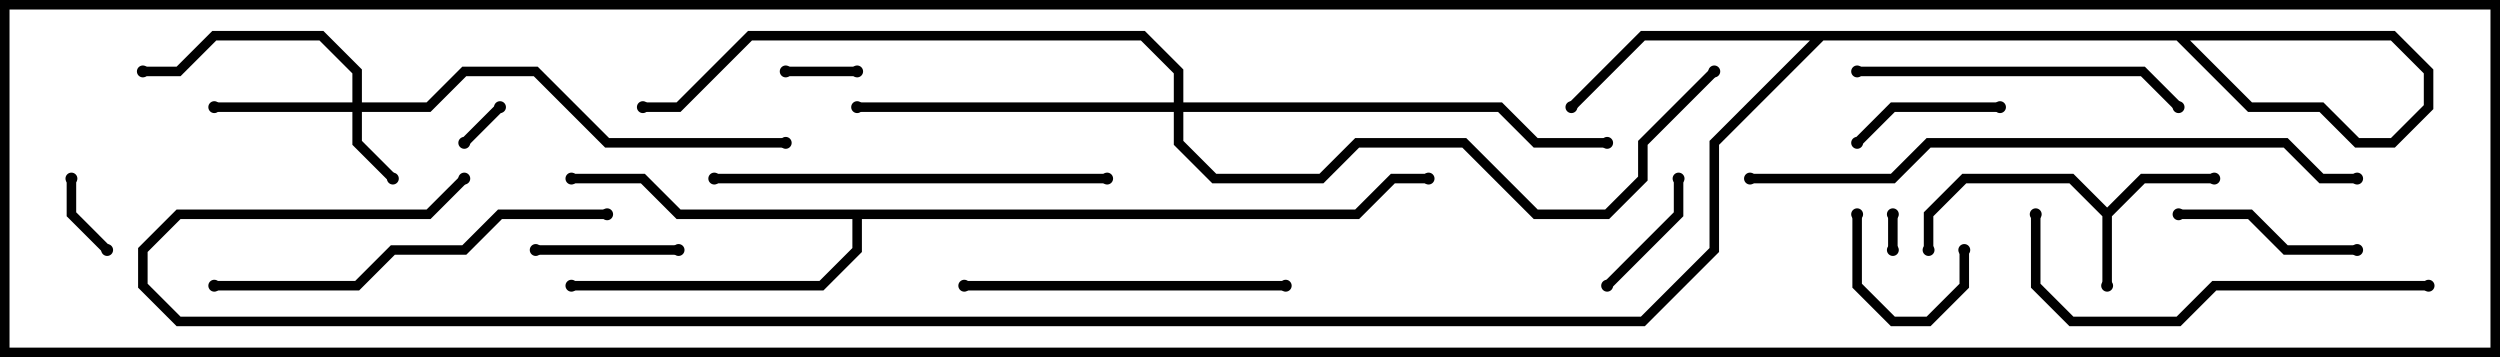 <svg version="1.1" width="105" height="15" xmlns="http://www.w3.org/2000/svg"><path d="M88.5,8.717L89.917,7.3L93,7.3L93,7.7L90.083,7.7L88.7,9.083L88.7,12L88.3,12L88.3,9.083L86.917,7.7L82.583,7.7L81.2,9.083L81.2,10.5L80.8,10.5L80.8,8.917L82.417,7.3L87.083,7.3z" stroke="none"/><path d="M56.917,8.8L58.417,7.3L60,7.3L60,7.7L58.583,7.7L57.083,9.2L36.2,9.2L36.2,10.583L34.583,12.2L24,12.2L24,11.8L34.417,11.8L35.8,10.417L35.8,9.2L28.417,9.2L26.917,7.7L24,7.7L24,7.3L27.083,7.3L28.583,8.8z" stroke="none"/><path d="M14.8,4.3L14.8,3.083L13.417,1.7L9.083,1.7L7.583,3.2L6,3.2L6,2.8L7.417,2.8L8.917,1.3L13.583,1.3L15.2,2.917L15.2,4.3L17.917,4.3L19.417,2.8L22.583,2.8L25.583,5.8L33,5.8L33,6.2L25.417,6.2L22.417,3.2L19.583,3.2L18.083,4.7L15.2,4.7L15.2,5.917L16.641,7.359L16.359,7.641L14.8,6.083L14.8,4.7L9,4.7L9,4.3z" stroke="none"/><path d="M49.3,4.3L49.3,3.083L47.917,1.7L31.583,1.7L28.583,4.7L27,4.7L27,4.3L28.417,4.3L31.417,1.3L48.083,1.3L49.7,2.917L49.7,4.3L63.083,4.3L64.583,5.8L67.5,5.8L67.5,6.2L64.417,6.2L62.917,4.7L49.7,4.7L49.7,5.917L51.083,7.3L55.417,7.3L56.917,5.8L61.583,5.8L64.583,8.8L67.417,8.8L68.8,7.417L68.8,5.917L71.859,2.859L72.141,3.141L69.2,6.083L69.2,7.583L67.583,9.2L64.417,9.2L61.417,6.2L57.083,6.2L55.583,7.7L50.917,7.7L49.3,6.083L49.3,4.7L36,4.7L36,4.3z" stroke="none"/><path d="M79.3,9L79.7,9L79.7,10.5L79.3,10.5z" stroke="none"/><path d="M20.859,4.359L21.141,4.641L19.641,6.141L19.359,5.859z" stroke="none"/><path d="M36,2.8L36,3.2L33,3.2L33,2.8z" stroke="none"/><path d="M2.8,7.5L3.2,7.5L3.2,8.917L4.641,10.359L4.359,10.641L2.8,9.083z" stroke="none"/><path d="M82.3,10.5L82.7,10.5L82.7,12.083L81.083,13.7L79.417,13.7L77.8,12.083L77.8,9L78.2,9L78.2,11.917L79.583,13.3L80.917,13.3L82.3,11.917z" stroke="none"/><path d="M70.3,7.5L70.7,7.5L70.7,9.083L67.641,12.141L67.359,11.859L70.3,8.917z" stroke="none"/><path d="M22.5,10.7L22.5,10.3L28.5,10.3L28.5,10.7z" stroke="none"/><path d="M84,4.3L84,4.7L79.583,4.7L78.141,6.141L77.859,5.859L79.417,4.3z" stroke="none"/><path d="M99,10.3L99,10.7L95.917,10.7L94.417,9.2L91.5,9.2L91.5,8.8L94.583,8.8L96.083,10.3z" stroke="none"/><path d="M54,11.8L54,12.2L40.5,12.2L40.5,11.8z" stroke="none"/><path d="M78,3.2L78,2.8L90.083,2.8L91.641,4.359L91.359,4.641L89.917,3.2z" stroke="none"/><path d="M30,7.7L30,7.3L46.5,7.3L46.5,7.7z" stroke="none"/><path d="M102,11.8L102,12.2L93.083,12.2L91.583,13.7L86.917,13.7L85.3,12.083L85.3,9L85.7,9L85.7,11.917L87.083,13.3L91.417,13.3L92.917,11.8z" stroke="none"/><path d="M9,12.2L9,11.8L14.917,11.8L16.417,10.3L19.417,10.3L20.917,8.8L25.5,8.8L25.5,9.2L21.083,9.2L19.583,10.7L16.583,10.7L15.083,12.2z" stroke="none"/><path d="M73.5,7.7L73.5,7.3L79.417,7.3L80.917,5.8L96.083,5.8L97.583,7.3L99,7.3L99,7.7L97.417,7.7L95.917,6.2L81.083,6.2L79.583,7.7z" stroke="none"/><path d="M66.141,4.641L65.859,4.359L68.917,1.3L100.583,1.3L102.2,2.917L102.2,4.583L100.583,6.2L98.917,6.2L97.417,4.7L94.417,4.7L91.417,1.7L76.583,1.7L72.2,6.083L72.2,10.583L69.083,13.7L7.417,13.7L5.8,12.083L5.8,10.417L7.417,8.8L17.917,8.8L19.359,7.359L19.641,7.641L18.083,9.2L7.583,9.2L6.2,10.583L6.2,11.917L7.583,13.3L68.917,13.3L71.8,10.417L71.8,5.917L76.417,1.3L91.583,1.3L94.583,4.3L97.583,4.3L99.083,5.8L100.417,5.8L101.8,4.417L101.8,3.083L100.417,1.7L69.083,1.7z" stroke="none"/><circle cx="88.5" cy="12" r="0.25" stroke-width="0" fill="#000" /><circle cx="93" cy="7.5" r="0.25" stroke-width="0" fill="#000" /><circle cx="81" cy="10.5" r="0.25" stroke-width="0" fill="#000" /><circle cx="24" cy="7.5" r="0.25" stroke-width="0" fill="#000" /><circle cx="24" cy="12" r="0.25" stroke-width="0" fill="#000" /><circle cx="60" cy="7.5" r="0.25" stroke-width="0" fill="#000" /><circle cx="16.5" cy="7.5" r="0.25" stroke-width="0" fill="#000" /><circle cx="9" cy="4.5" r="0.25" stroke-width="0" fill="#000" /><circle cx="6" cy="3" r="0.25" stroke-width="0" fill="#000" /><circle cx="33" cy="6" r="0.25" stroke-width="0" fill="#000" /><circle cx="36" cy="4.5" r="0.25" stroke-width="0" fill="#000" /><circle cx="67.5" cy="6" r="0.25" stroke-width="0" fill="#000" /><circle cx="27" cy="4.5" r="0.25" stroke-width="0" fill="#000" /><circle cx="72" cy="3" r="0.25" stroke-width="0" fill="#000" /><circle cx="79.5" cy="9" r="0.25" stroke-width="0" fill="#000" /><circle cx="79.5" cy="10.5" r="0.25" stroke-width="0" fill="#000" /><circle cx="21" cy="4.5" r="0.25" stroke-width="0" fill="#000" /><circle cx="19.5" cy="6" r="0.25" stroke-width="0" fill="#000" /><circle cx="36" cy="3" r="0.25" stroke-width="0" fill="#000" /><circle cx="33" cy="3" r="0.25" stroke-width="0" fill="#000" /><circle cx="3" cy="7.5" r="0.25" stroke-width="0" fill="#000" /><circle cx="4.5" cy="10.5" r="0.25" stroke-width="0" fill="#000" /><circle cx="82.5" cy="10.5" r="0.25" stroke-width="0" fill="#000" /><circle cx="78" cy="9" r="0.25" stroke-width="0" fill="#000" /><circle cx="70.5" cy="7.5" r="0.25" stroke-width="0" fill="#000" /><circle cx="67.5" cy="12" r="0.25" stroke-width="0" fill="#000" /><circle cx="22.5" cy="10.5" r="0.25" stroke-width="0" fill="#000" /><circle cx="28.5" cy="10.5" r="0.25" stroke-width="0" fill="#000" /><circle cx="84" cy="4.5" r="0.25" stroke-width="0" fill="#000" /><circle cx="78" cy="6" r="0.25" stroke-width="0" fill="#000" /><circle cx="99" cy="10.5" r="0.25" stroke-width="0" fill="#000" /><circle cx="91.5" cy="9" r="0.25" stroke-width="0" fill="#000" /><circle cx="54" cy="12" r="0.25" stroke-width="0" fill="#000" /><circle cx="40.5" cy="12" r="0.25" stroke-width="0" fill="#000" /><circle cx="78" cy="3" r="0.25" stroke-width="0" fill="#000" /><circle cx="91.5" cy="4.5" r="0.25" stroke-width="0" fill="#000" /><circle cx="30" cy="7.5" r="0.25" stroke-width="0" fill="#000" /><circle cx="46.5" cy="7.5" r="0.25" stroke-width="0" fill="#000" /><circle cx="102" cy="12" r="0.25" stroke-width="0" fill="#000" /><circle cx="85.5" cy="9" r="0.25" stroke-width="0" fill="#000" /><circle cx="9" cy="12" r="0.25" stroke-width="0" fill="#000" /><circle cx="25.5" cy="9" r="0.25" stroke-width="0" fill="#000" /><circle cx="73.5" cy="7.5" r="0.25" stroke-width="0" fill="#000" /><circle cx="99" cy="7.5" r="0.25" stroke-width="0" fill="#000" /><circle cx="66" cy="4.5" r="0.25" stroke-width="0" fill="#000" /><circle cx="19.5" cy="7.5" r="0.25" stroke-width="0" fill="#000" /><rect x="0" y="0" width="105" height="15" stroke-width="0.8" stroke="#000" fill="none" /></svg>